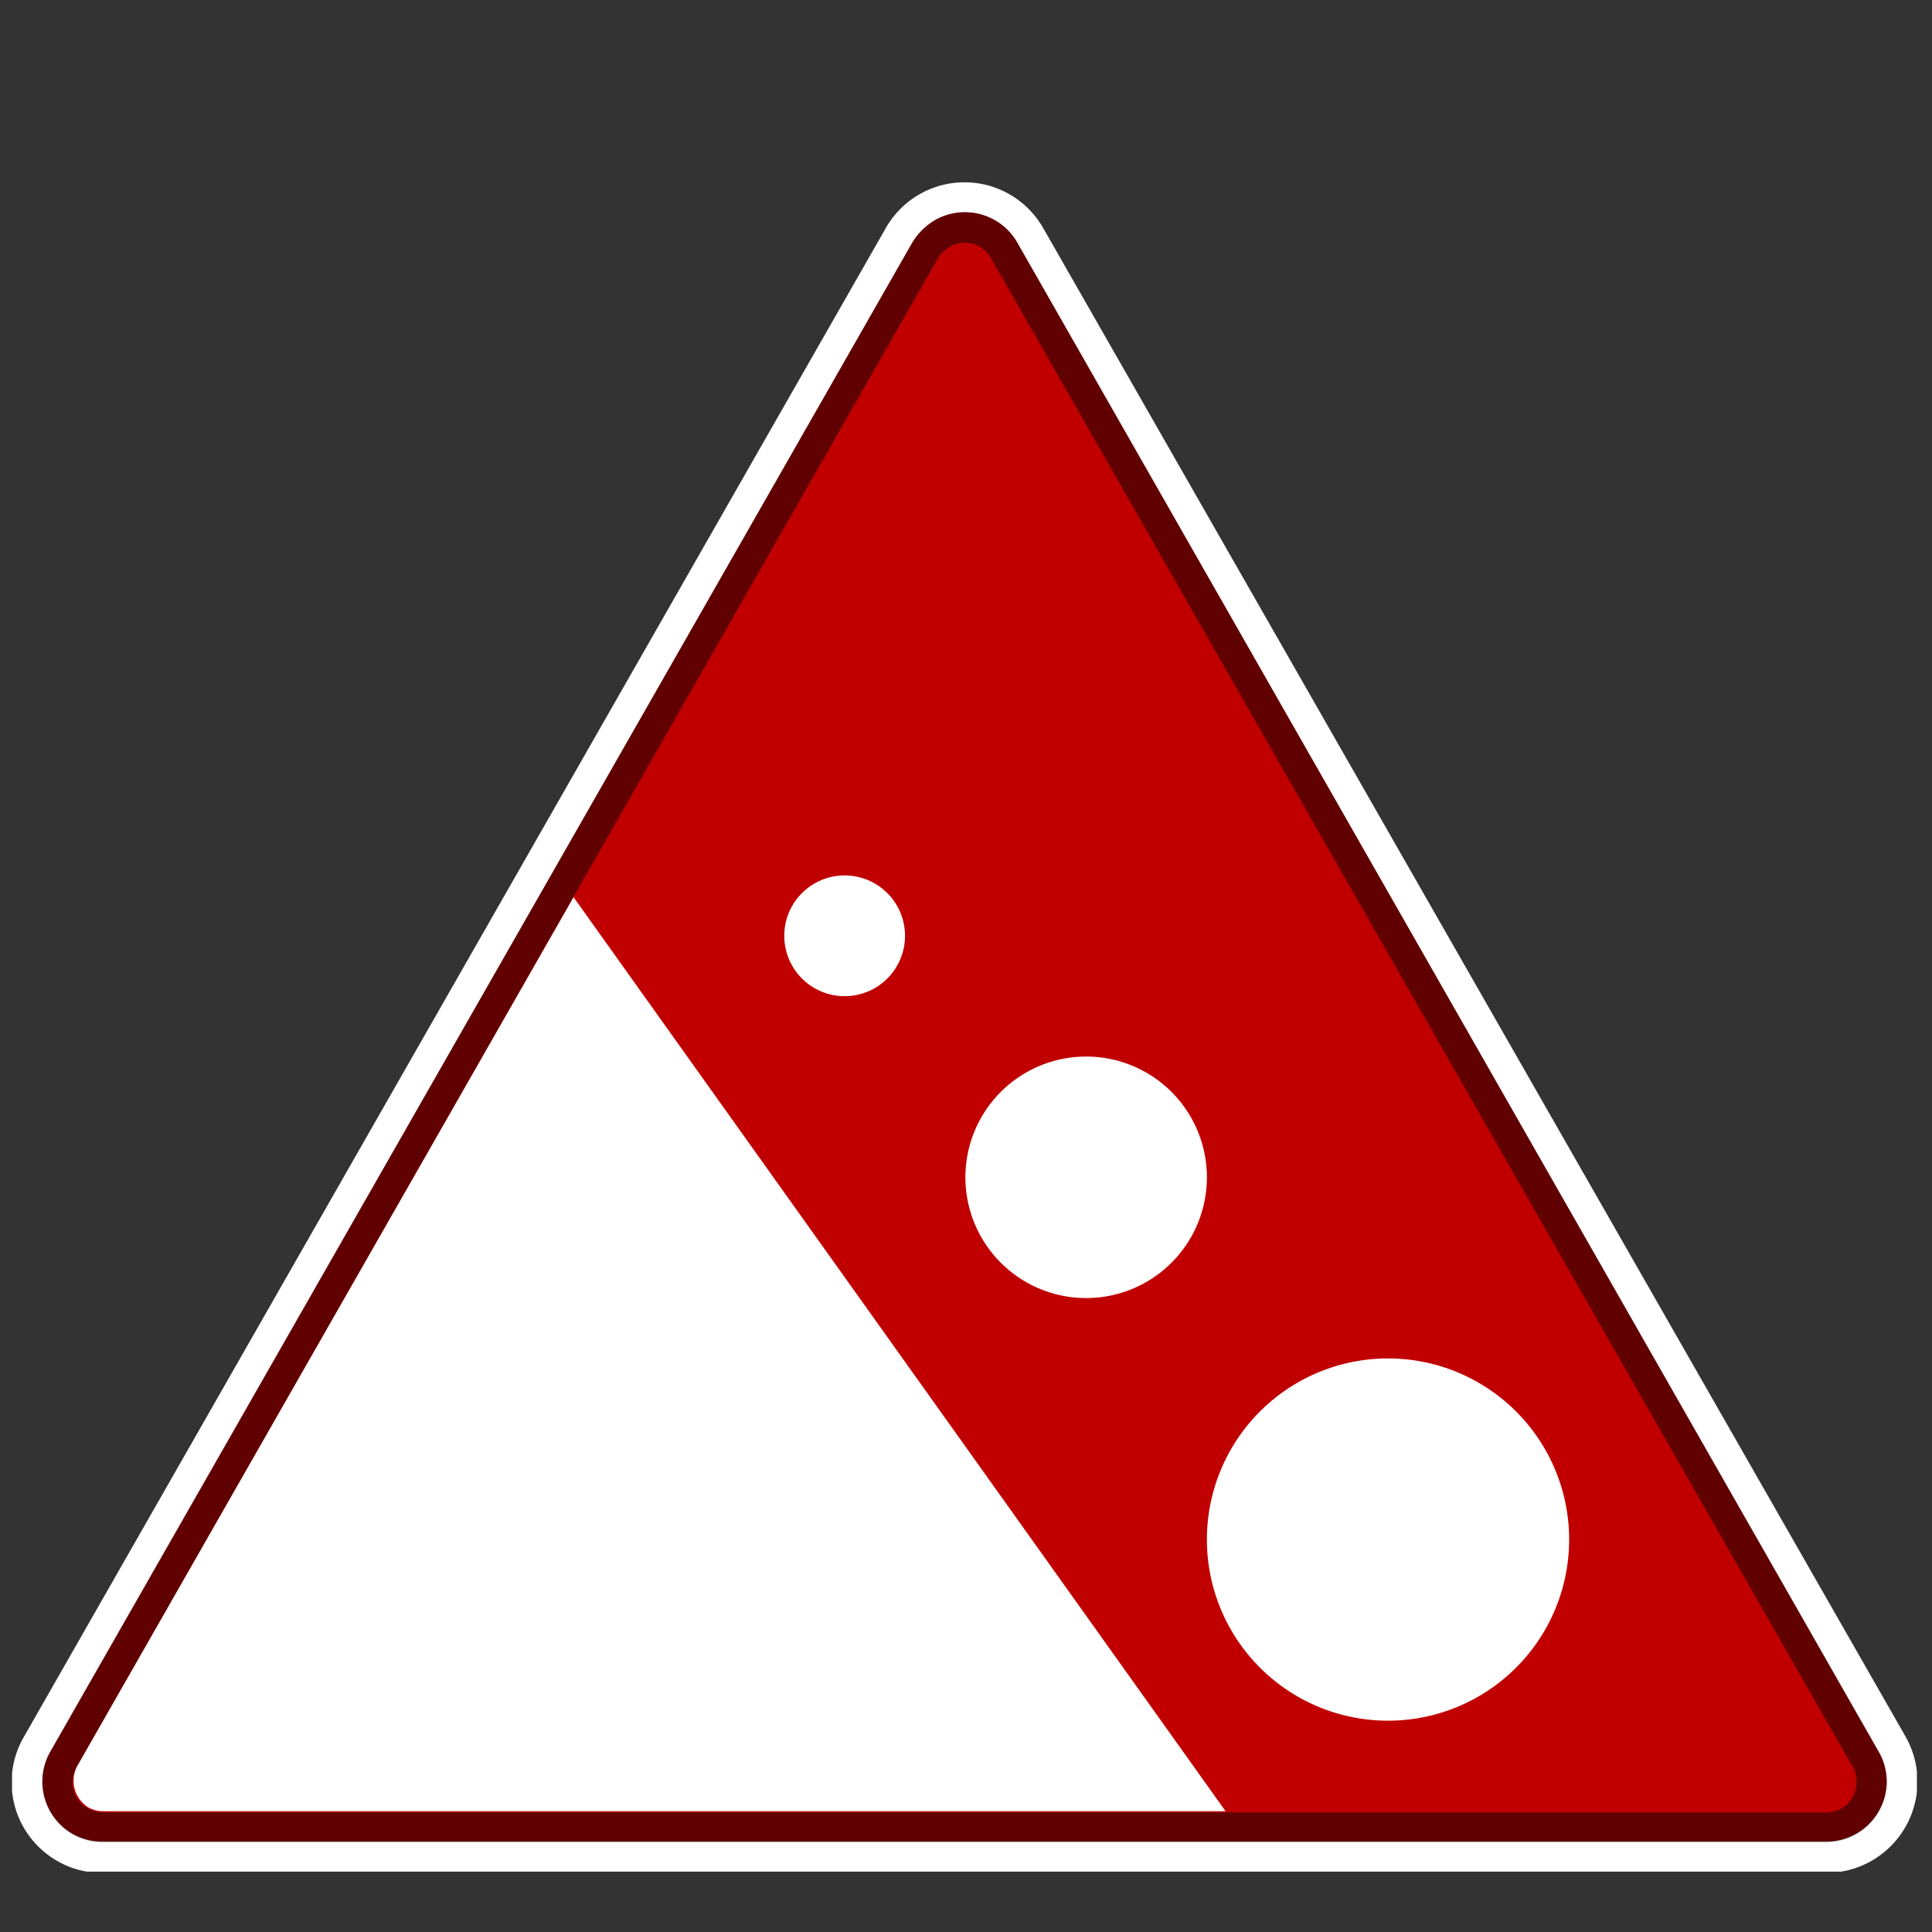 <svg id="Layer_1" data-name="Layer 1" xmlns="http://www.w3.org/2000/svg" xmlns:xlink="http://www.w3.org/1999/xlink" width="32" height="32" viewBox="0 0 32 32"><rect x="0" y="0" width="32" height="32" fill="#333333" stroke="none"/><defs><style>.cls-1,.cls-4{fill:#fff;}.cls-1,.cls-2{fill-rule:evenodd;}.cls-2{fill:#c00000;}.cls-3{opacity:0.5;}</style><symbol id="red" data-name="red" viewBox="0 0 31.55 27.98"><path class="cls-1" d="M31.36,25.74A1.51,1.51,0,0,1,30.05,28H1.5a1.46,1.46,0,0,1-.74-.19A1.5,1.5,0,0,1,.2,25.74L14.47.76a1.5,1.5,0,0,1,2.61,0Z"/><path class="cls-2" d="M30.92,26,16.65,1A1,1,0,0,0,15.28.63a1.09,1.09,0,0,0-.37.37L.63,26A1,1,0,0,0,1,27.35a1,1,0,0,0,.5.13H30.05a1,1,0,0,0,1-1A1,1,0,0,0,30.92,26Z"/><path class="cls-3" d="M30.92,26a1,1,0,0,1,.13.49,1,1,0,0,1-1,1H1.5a1,1,0,0,1-.5-.13A1,1,0,0,1,.63,26L14.91,1a1.09,1.09,0,0,1,.37-.37A1,1,0,0,1,16.65,1Zm-.43.25-14.28-25a.49.49,0,0,0-.68-.18.47.47,0,0,0-.19.18l-14.27,25a.49.49,0,0,0,.18.68A.54.54,0,0,0,1.5,27H30.05a.5.5,0,0,0,.5-.5A.5.5,0,0,0,30.49,26.24Z"/></symbol><symbol id="slide-pos" data-name="slide-pos" viewBox="0 0 13 14"><path id="Fill-3" class="cls-4" d="M5,3A2,2,0,1,0,7,5,2,2,0,0,0,5,3"/><path id="Fill-5" class="cls-4" d="M1,0A1,1,0,1,0,2,1,1,1,0,0,0,1,0"/><path id="Fill-7" class="cls-4" d="M10,14a3,3,0,1,0-3-3,3,3,0,0,0,3,3"/></symbol></defs><title>icon-warning-avalanches-red</title><use width="31.55" height="27.98" transform="translate(0.2 3.02)" xlink:href="#red"/><g id="sliode"><use width="13" height="14" transform="translate(12.99 14.5)" xlink:href="#slide-pos"/><path class="cls-4" d="M20.3,30H1.72a.51.51,0,0,1-.25-.06.52.52,0,0,1-.19-.69L9.5,14.86Z"/></g></svg>